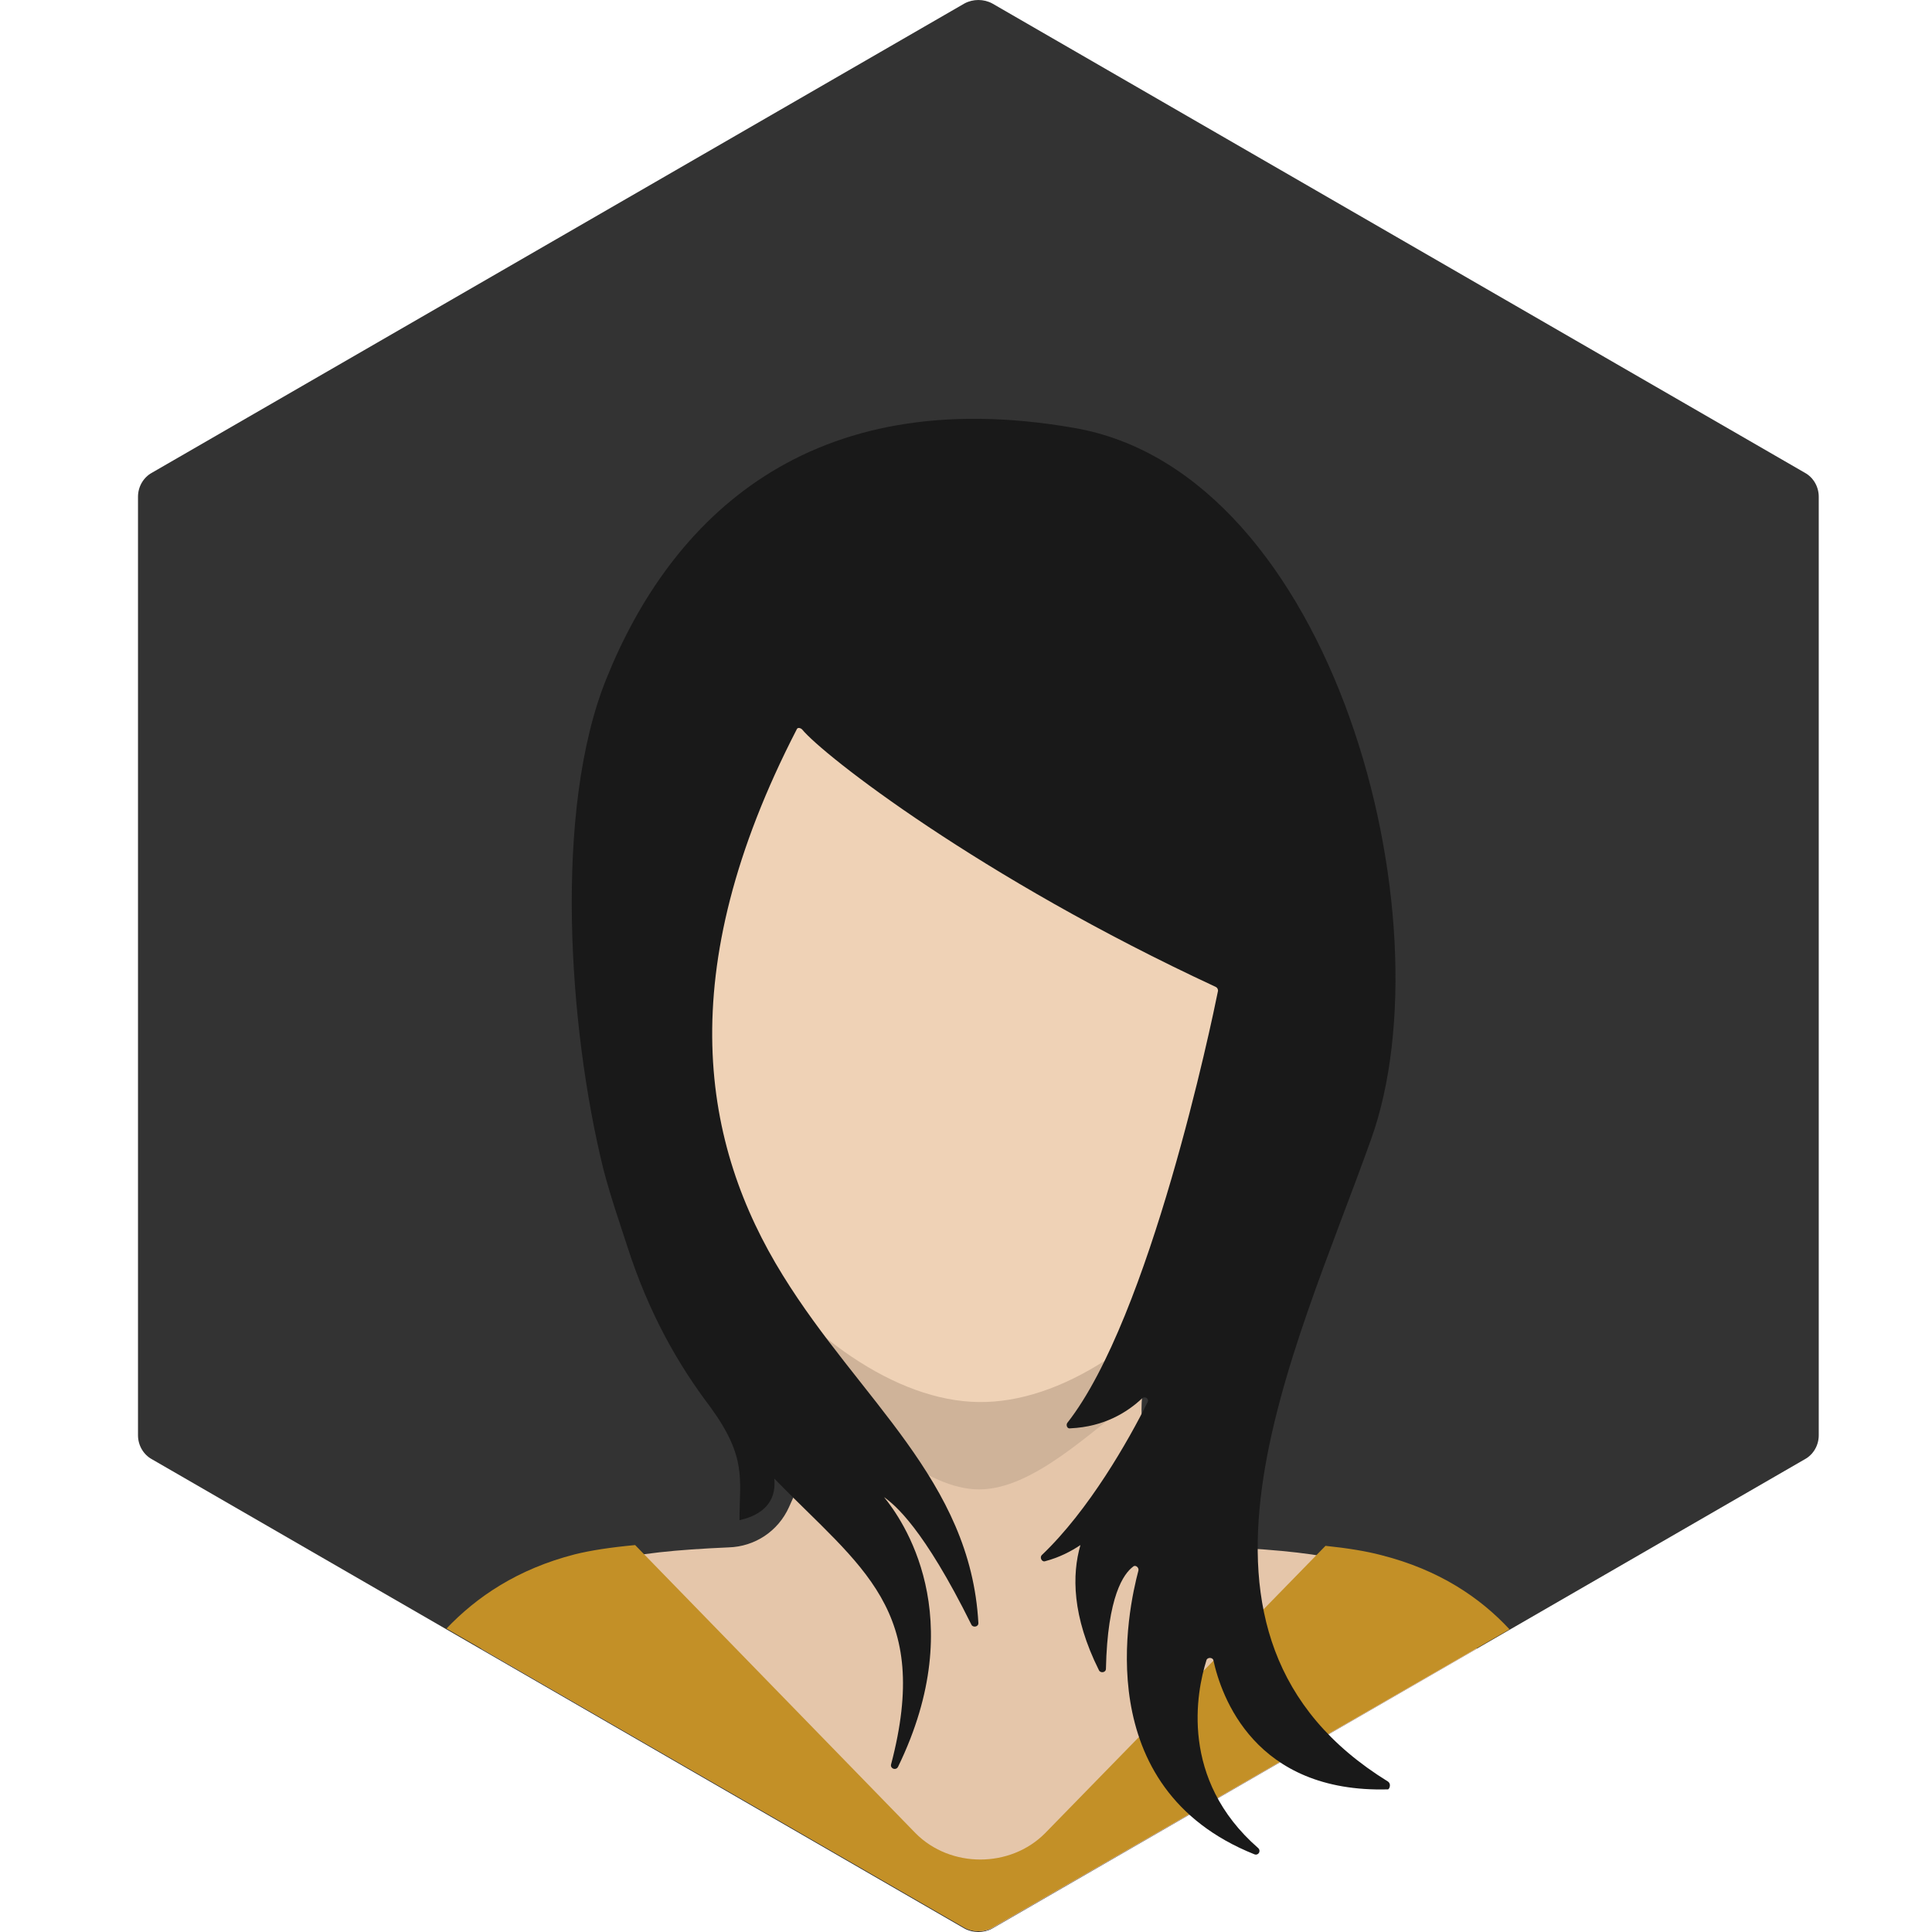 <svg width="100" height="100" viewBox="0 0 100 100" fill="none" xmlns="http://www.w3.org/2000/svg">
<g clip-path="url(#clip0_89_1319)">
<path d="M7.863 75.53L49.92 99.82C50.36 100.06 50.921 100.06 51.361 99.82L93.418 75.53C93.858 75.29 94.138 74.81 94.138 74.29V25.71C94.138 25.19 93.858 24.71 93.418 24.47L51.361 0.18C50.921 -0.06 50.36 -0.06 49.92 0.18L7.863 24.47C7.423 24.71 7.143 25.19 7.143 25.71V74.29C7.143 74.81 7.423 75.29 7.863 75.53Z" fill="#333333"/>
<path d="M69.689 80.812C68.368 80.452 66.287 80.212 63.566 80.092C62.206 80.012 61.005 79.212 60.445 78.011C59.725 76.451 59.084 74.73 59.084 72.969C59.084 65.246 70.889 59.004 51.081 58.803C50.921 58.803 50.761 58.803 50.641 58.803C50.481 58.803 50.361 58.803 50.201 58.803C30.393 59.004 42.198 65.246 42.198 72.969C42.198 74.73 41.557 76.451 40.837 78.011C40.277 79.252 39.076 80.052 37.716 80.092C34.995 80.212 32.914 80.412 31.593 80.812C28.472 81.693 26.351 83.373 24.911 85.334L49.961 99.78C50.401 100.02 50.961 100.02 51.401 99.78L76.451 85.334C74.931 83.413 72.85 81.693 69.689 80.812Z" fill="#E5C6AA"/>
<g opacity="0.1">
<path d="M59.204 72.009C59.444 70.168 60.245 68.407 61.045 66.807C57.764 69.968 54.082 71.849 50.681 71.849C47.28 71.849 43.558 69.888 40.277 66.686C41.077 68.287 41.917 70.088 42.158 71.969C44.959 74.169 47.92 77.091 50.681 77.091C53.442 77.091 56.403 74.169 59.204 72.009Z" fill="black"/>
</g>
<path d="M69.648 45.518C69.648 59.884 59.164 72.689 50.641 72.569C42.157 72.449 31.633 59.324 31.513 45.318C31.353 30.952 38.356 22.229 50.641 22.229C62.925 22.229 69.648 31.152 69.648 45.518Z" fill="#EFD2B6"/>
<path d="M71.489 80.492C70.729 80.292 69.769 80.132 68.608 80.012L54.082 94.898C52.282 96.699 49.2 96.699 47.4 94.898L32.874 79.972C31.593 80.092 30.553 80.252 29.753 80.452C26.791 81.212 24.671 82.653 23.11 84.294L49.921 99.78C50.361 100.02 50.921 100.02 51.361 99.78L78.132 84.334C76.611 82.693 74.49 81.252 71.489 80.492Z" fill="#C39027"/>
<path d="M71.849 92.217C59.644 84.694 66.927 70.288 70.969 58.964C75.05 47.559 69.048 24.47 55.602 22.149C41.837 19.748 34.714 26.871 31.393 35.114C28.632 41.917 29.432 53.241 31.233 60.524C31.633 62.045 32.113 63.405 32.473 64.526C33.594 68.007 35.114 70.648 36.755 72.809C38.676 75.45 38.276 76.531 38.276 78.692C38.236 78.651 40.276 78.451 40.076 76.531C44.598 81.172 48.239 83.293 46.119 91.337C46.079 91.537 46.359 91.657 46.479 91.457C50.28 83.653 46.679 78.612 45.758 77.491C46.319 77.891 47.799 79.092 50.28 84.094C50.36 84.254 50.641 84.214 50.641 84.014C50.24 76.611 44.518 72.489 40.516 66.006C36.355 59.284 34.714 50.4 41.237 37.755C41.277 37.635 41.437 37.675 41.517 37.755C42.597 39.076 50.681 45.398 62.925 51.081C63.005 51.12 63.045 51.2 63.045 51.281C62.725 52.881 59.524 68.207 55.242 73.65C55.162 73.769 55.242 73.97 55.402 73.93C57.163 73.85 58.364 73.089 59.124 72.369C59.284 72.249 59.484 72.409 59.404 72.569C58.404 74.57 56.363 78.171 53.922 80.492C53.802 80.612 53.922 80.852 54.082 80.812C54.842 80.612 55.442 80.292 55.923 79.972C55.482 81.493 55.482 83.653 56.883 86.455C56.963 86.615 57.243 86.575 57.243 86.375C57.323 82.613 58.163 81.453 58.644 81.093C58.764 80.972 58.964 81.132 58.924 81.293C58.404 83.253 56.323 92.537 64.926 95.978C65.126 96.058 65.286 95.818 65.126 95.658C61.045 92.097 61.925 87.575 62.445 85.934C62.485 85.774 62.765 85.774 62.805 85.934C63.206 87.775 64.926 92.817 71.849 92.617C71.929 92.577 72.009 92.337 71.849 92.217Z" fill="#191919"/>
</g>
<defs>
<clipPath id="clip0_89_1319">
<rect width="100" height="100" fill="white"/>
</clipPath>
</defs>
</svg>
